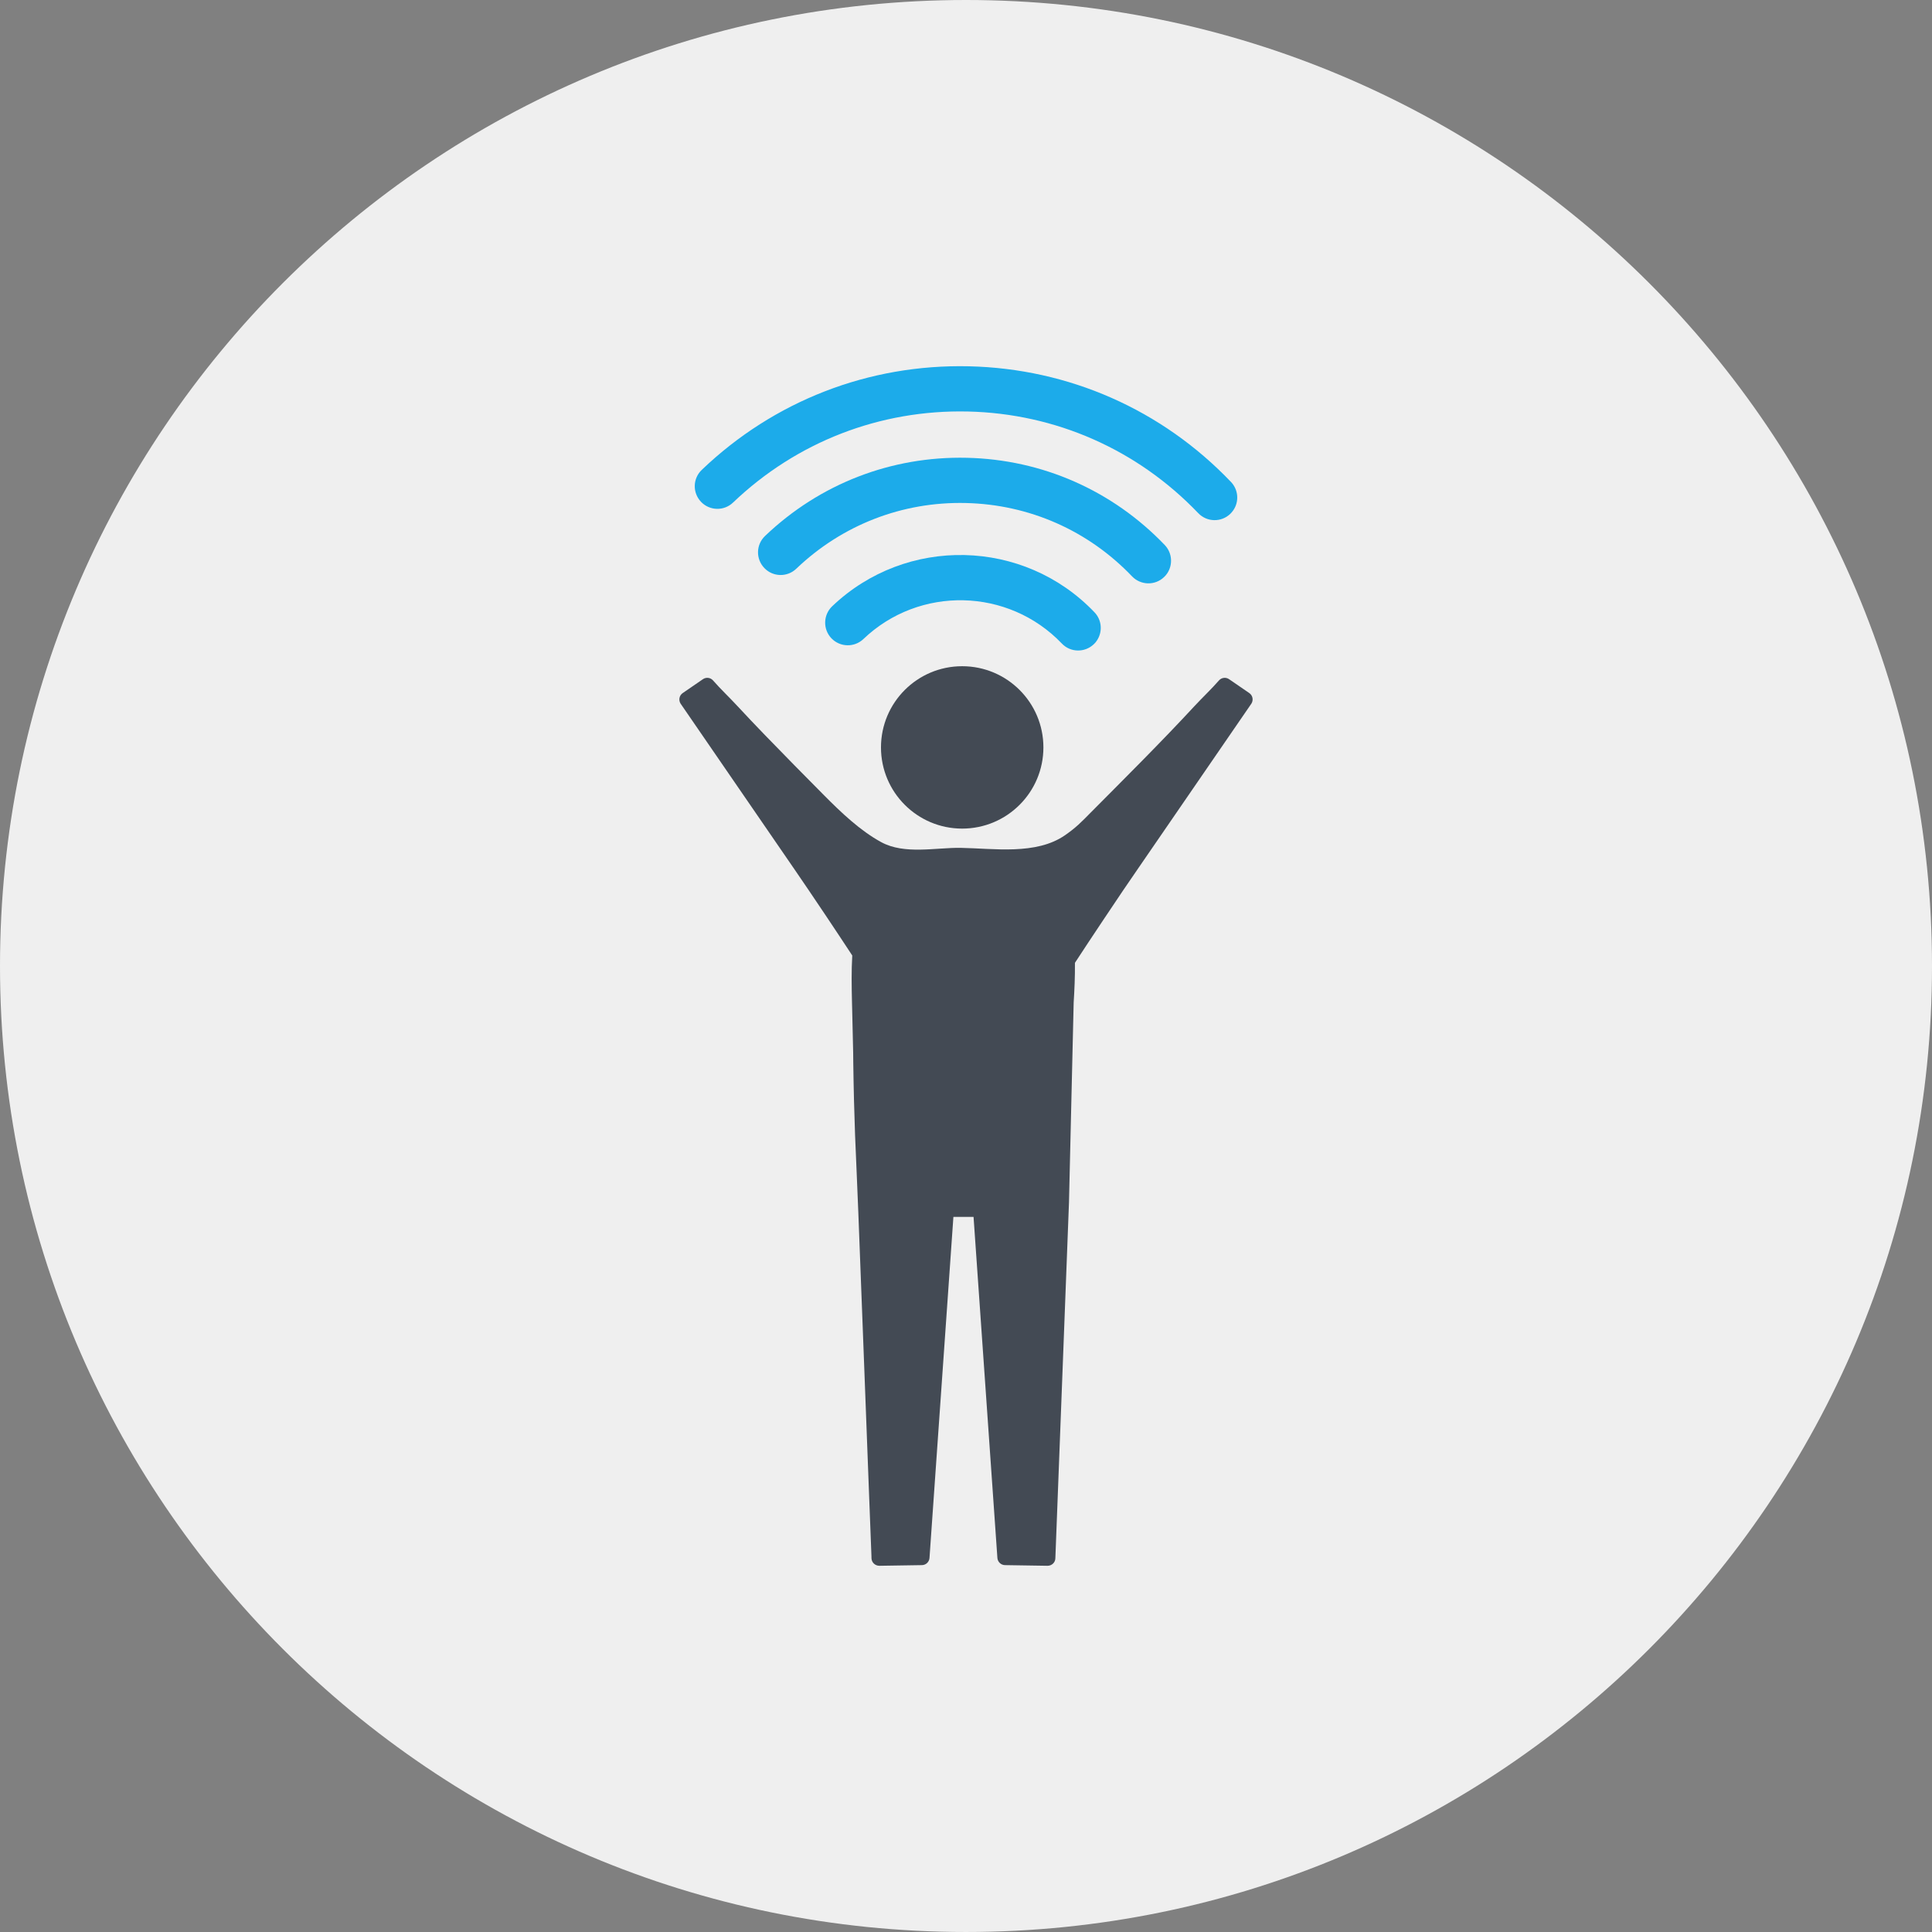 <?xml version="1.0" encoding="iso-8859-1"?>
<!-- Generator: Adobe Illustrator 17.1.0, SVG Export Plug-In . SVG Version: 6.00 Build 0)  -->
<!DOCTYPE svg PUBLIC "-//W3C//DTD SVG 1.1//EN" "http://www.w3.org/Graphics/SVG/1.1/DTD/svg11.dtd">
<svg version="1.1" xmlns="http://www.w3.org/2000/svg" xmlns:xlink="http://www.w3.org/1999/xlink" x="0px" y="0px"
	 viewBox="0 0 1009.994 1009.988" style="enable-background:new 0 0 1009.994 1009.988;" xml:space="preserve">
<rect x="0" y="0" width="1009.994" height="1009.988" fill="#808080" stroke="none"/>
<g id="man">
	<path id="label_15_" style="fill:#EFEFEF;" d="M504.988,0C226.093,0,0,226.117,0,505.012
		c0,278.908,226.093,504.976,504.988,504.976c278.901,0,505.006-226.068,505.006-504.976C1009.994,226.117,783.89,0,504.988,0z"/>
	<g id="icon_17_">
		<g>
			<path style="fill:#434A54;" d="M545.463,390.723c0,23.431-19.01,42.446-42.472,42.446c-23.443,0-42.44-19.015-42.44-42.446
				c0-23.443,18.997-42.447,42.44-42.447C526.453,348.276,545.463,367.28,545.463,390.723z"/>
			<path style="fill:#434A54;" d="M653.102,362.319l-10.583-7.263c-1.665-1.151-3.944-0.876-5.291,0.667
				c-3.772,4.336-8.771,9.083-12.69,13.302c-17.638,19.071-36.108,37.388-54.407,55.822c-4.948,5.022-7.521,7.705-13.302,11.74
				c-15.163,10.552-37.333,6.933-54.597,6.645c-13.118-0.196-29.396,3.65-41.571-2.995c-10.999-5.989-21.018-15.567-29.715-24.331
				c-10.411-10.515-20.822-21.024-31.098-31.674c-4.838-5.034-9.689-10.081-14.417-15.207c-3.883-4.219-8.893-8.966-12.665-13.302
				c-1.347-1.543-3.625-1.819-5.291-0.667l-10.582,7.263c-1.776,1.225-2.266,3.613-1.139,5.463c0,0,59.099,85.971,59.637,86.773
				c2.009,2.891,5.487,8.078,7.472,10.956c0.918,1.274,14.625,21.698,22.671,33.989c-0.465,8.035-0.331,16.101-0.146,24.154
				l0.11,4.458l0.514,22.225c0.012,1.672,0.037,3.448,0.049,5.071c0.196,14.374,0.527,26.475,0.943,37.988
				c0.527,13.375,1.151,25.942,1.69,40.242c1.017,26.683,2.033,53.378,3.062,80.049c0.869,22.807,1.727,45.607,2.597,68.414
				c0.416,10.429,0.808,20.858,1.212,31.324c0,0.398,0.024,0.821,0.024,1.237c0.098,2.181,1.898,3.883,4.14,3.883l22.23-0.343
				c2.095-0.031,3.81-1.672,3.956-3.773l12.494-178.269h10.534l12.463,178.269c0.147,2.101,1.886,3.741,3.968,3.773l22.243,0.343
				c2.229,0,4.042-1.702,4.091-3.883c0-0.416,0.049-0.839,0.049-1.237c0.441-10.466,0.809-20.896,1.201-31.324
				c0.882-22.807,1.739-45.607,2.621-68.414c1.028-26.67,2.009-53.366,3.062-80.049c0.05-1.751,0.147-3.405,0.196-5.114
				l2.449-104.448c0.392-6.277,0.735-13.406,0.662-20.737c7.227-11.158,24.178-36.414,25.158-37.829
				c2.009-2.878,5.487-8.065,7.496-10.956c0.539-0.802,59.625-86.773,59.625-86.773
				C655.355,365.932,654.865,363.544,653.102,362.319z"/>
		</g>
		<g>
			<path style="fill:#1CABEA;" d="M571.797,336.793c0.612-0.563,1.127-1.176,1.567-1.843c3.111-4.538,2.744-10.748-1.2-14.864
				c-36.916-38.674-98.446-40.076-137.139-3.129c-4.716,4.526-4.887,11.991-0.392,16.719c4.52,4.728,12.016,4.893,16.731,0.392
				c29.237-27.926,75.774-26.867,103.725,2.345C559.572,341.142,567.045,341.301,571.797,336.793z"/>
			<path style="fill:#1CABEA;" d="M504.853,262.96c33.186,0.759,64.053,14.367,86.957,38.355c4.531,4.704,12.004,4.893,16.732,0.355
				c0.588-0.539,1.127-1.151,1.567-1.819c3.111-4.508,2.744-10.754-1.176-14.888c-27.313-28.539-64.083-44.755-103.517-45.643
				c-39.489-0.9-76.933,13.614-105.495,40.891c-4.74,4.55-4.875,12.003-0.355,16.731c4.483,4.716,11.991,4.893,16.694,0.38
				C440.255,274.4,471.697,262.188,504.853,262.96z"/>
			<path style="fill:#1CABEA;" d="M505.968,215.124c45.913,1.041,88.685,19.922,120.433,53.127c4.531,4.74,12.003,4.899,16.73,0.404
				c0.588-0.594,1.103-1.206,1.568-1.855c3.135-4.501,2.768-10.742-1.201-14.876c-36.107-37.798-84.783-59.245-137.004-60.439
				c-52.264-1.194-101.857,18.023-139.631,54.15c-4.752,4.545-4.887,11.991-0.367,16.726c4.507,4.709,11.991,4.887,16.707,0.367
				C416.433,230.998,460.024,214.083,505.968,215.124z"/>
		</g>
	</g>
</g>
<g id="Layer_1">
</g>
</svg>
